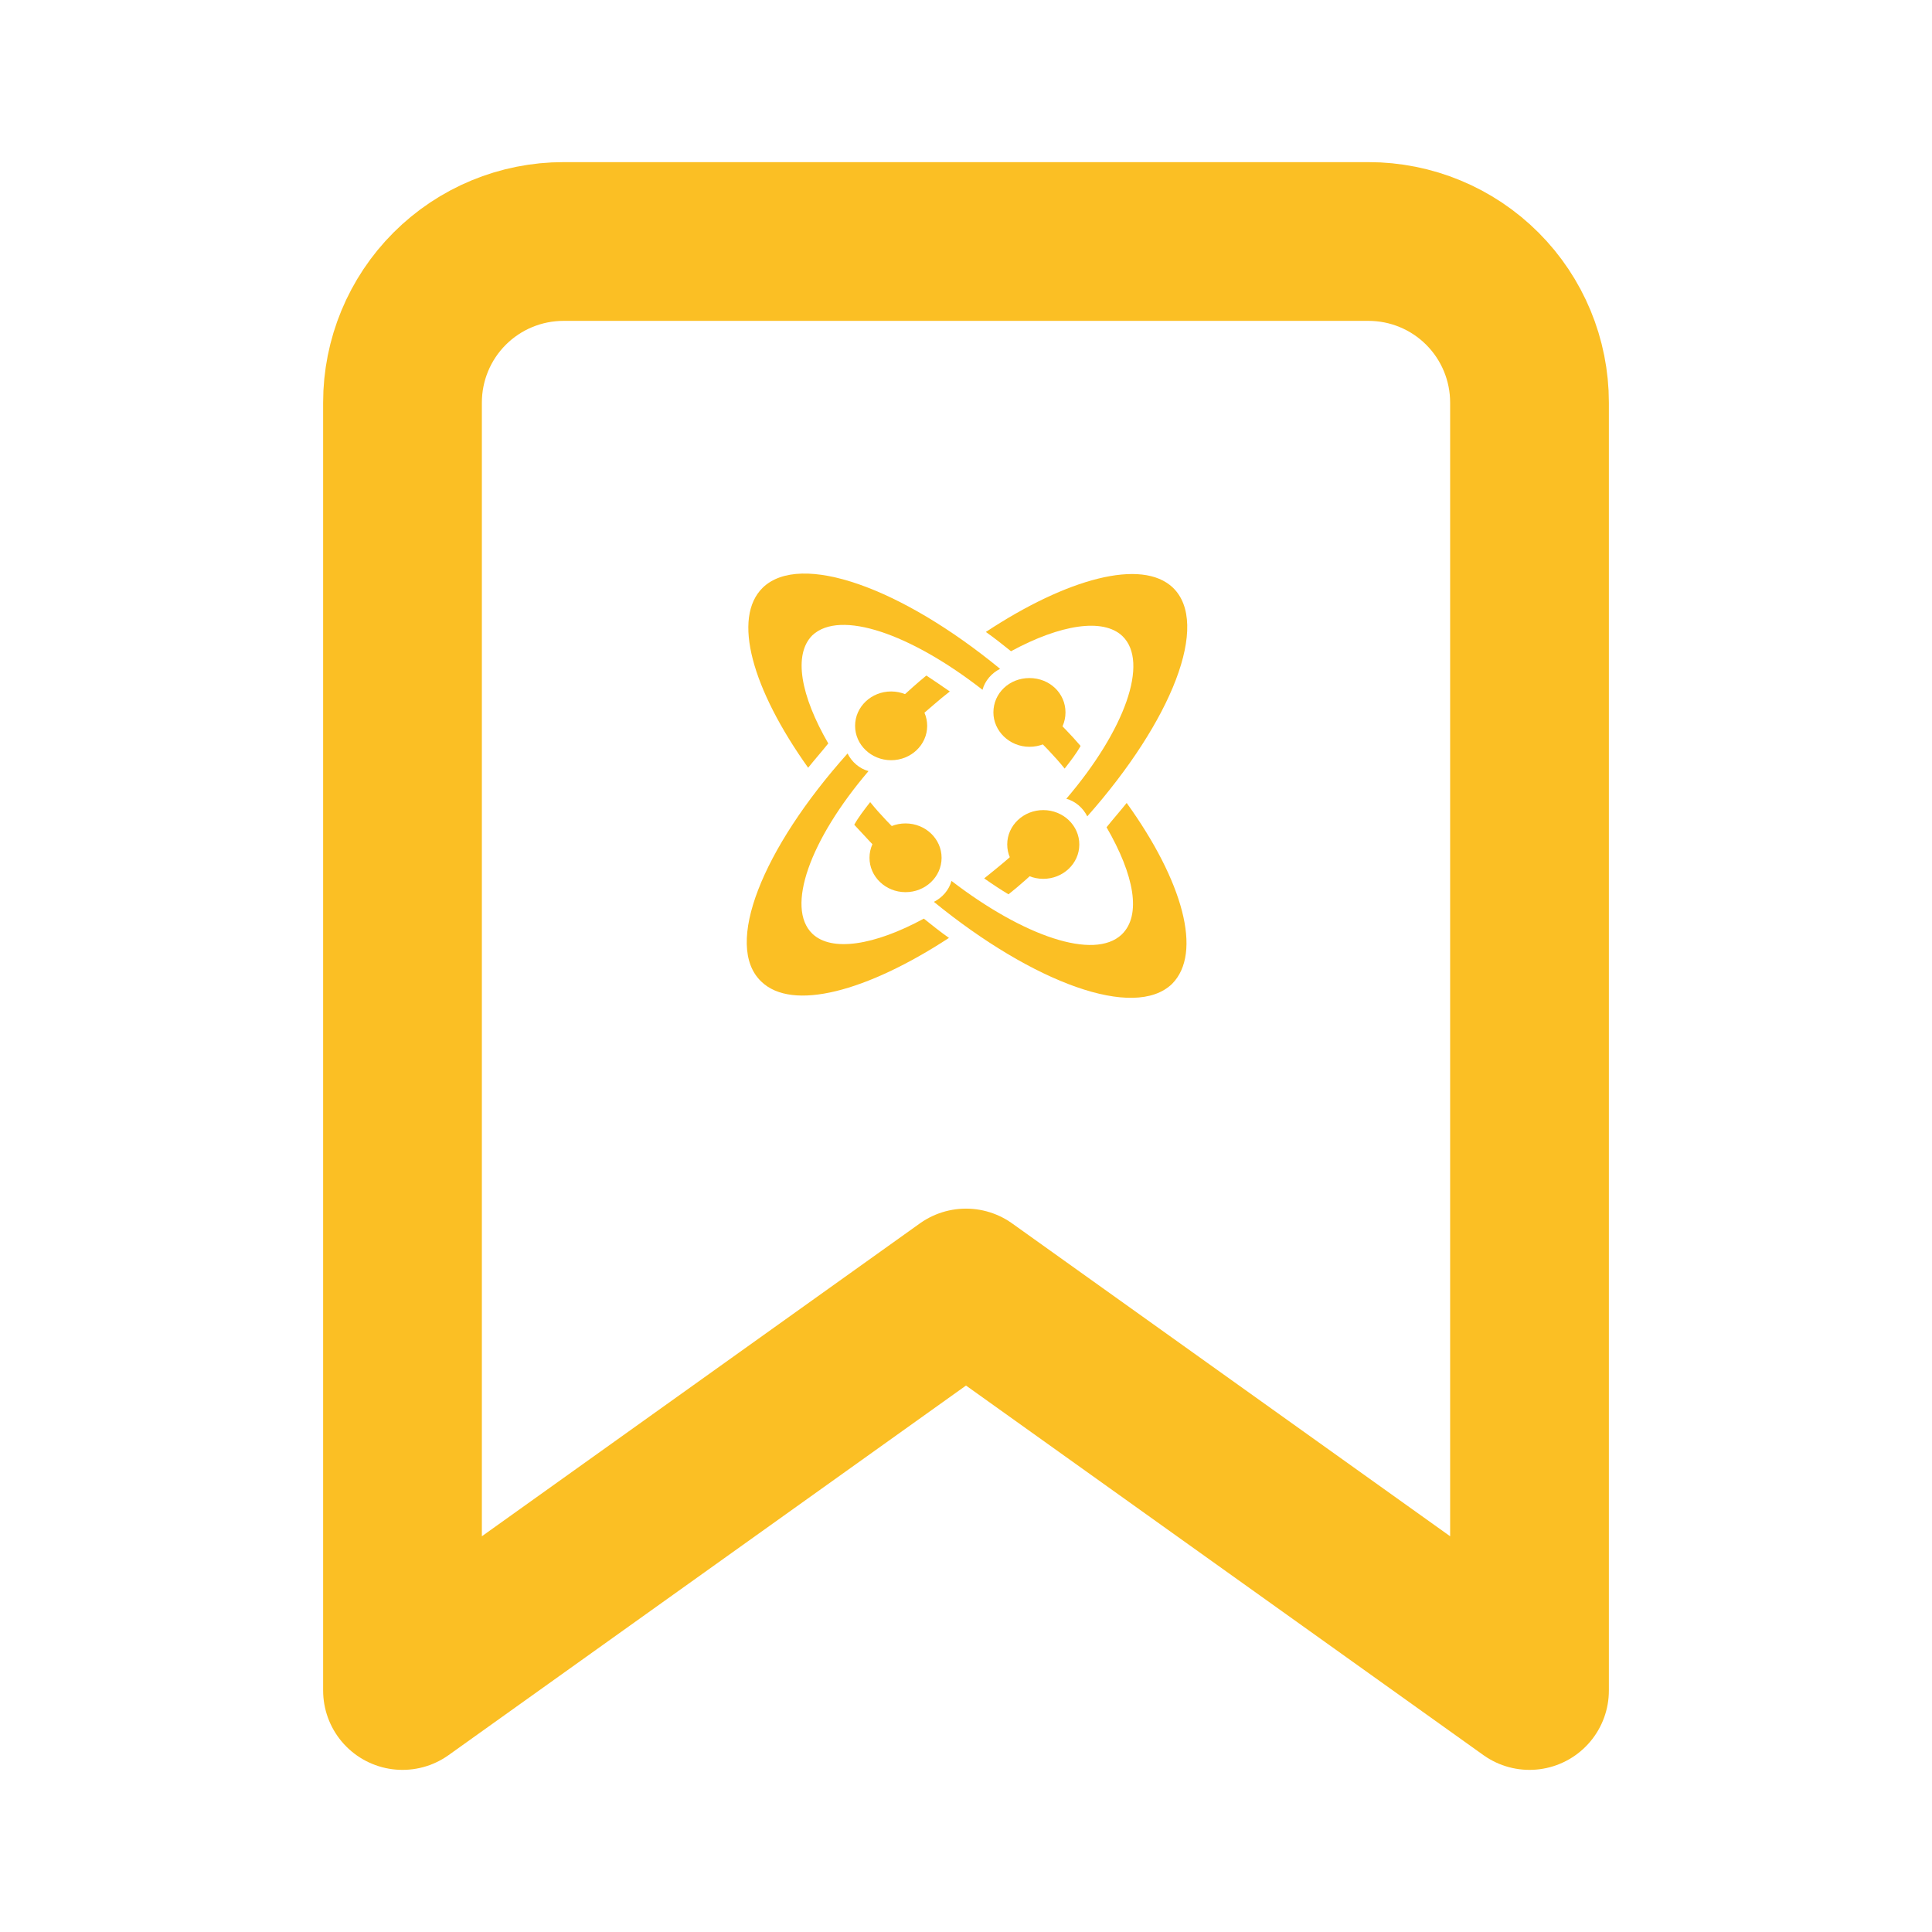 <svg width="856" height="856" viewBox="0 0 856 856" fill="none" xmlns="http://www.w3.org/2000/svg">
<path d="M677.667 749L428 570.667L178.333 749V178.333C178.333 159.415 185.849 141.271 199.226 127.893C212.604 114.515 230.748 107 249.667 107H606.333C625.252 107 643.396 114.515 656.774 127.893C670.151 141.271 677.667 159.415 677.667 178.333V749Z" stroke="#FBBF24" stroke-width="70.335" stroke-linecap="round" stroke-linejoin="round"/>
<g clip-path="url(#clip0)">
<path d="M406.715 318.249C411.543 314.164 416 310.079 420.828 306.365C417.114 303.765 413.771 301.537 410.429 299.309C406.344 302.651 402.258 306.365 398.173 310.079C402.258 311.565 405.23 314.536 406.715 318.249Z" fill="#FBBF24"/>
<path d="M394.79 336.819C403.61 336.842 410.778 330.043 410.8 321.634C410.822 313.224 403.69 306.388 394.871 306.365C386.051 306.342 378.883 313.14 378.861 321.55C378.839 329.959 385.971 336.795 394.79 336.819Z" fill="#FBBF24"/>
<path d="M409.315 407.01C387.403 418.895 368.462 421.866 359.921 413.695C348.036 402.182 358.806 372.1 384.803 341.647C380.718 340.533 377.376 337.561 375.519 333.848C337.638 376.185 320.554 418.895 337.266 434.864C351.007 448.234 384.061 439.321 420.456 415.552C416.742 412.952 413.029 409.981 409.315 407.01Z" fill="#FBBF24"/>
<path d="M435.312 305.622C436.426 301.537 439.397 298.195 443.111 296.338C399.287 260.314 354.721 244.344 338.009 260.314C324.268 273.683 333.181 305.251 358.064 340.161C361.035 336.447 364.006 333.105 366.977 329.391C354.721 308.222 351.379 290.024 359.921 281.482C372.176 269.97 403.373 280.74 435.312 305.622Z" fill="#FBBF24"/>
<path d="M465.022 316.021C463.537 319.735 460.194 322.706 456.48 324.192C462.051 329.762 467.251 334.962 471.707 340.533C474.307 337.19 476.907 333.848 478.764 330.505C474.678 325.677 469.85 320.849 465.022 316.021Z" fill="#FBBF24"/>
<path d="M456.109 330.877C465.022 330.877 472.079 324.192 472.079 315.65C472.079 307.108 465.022 300.423 456.109 300.423C447.196 300.423 440.14 307.108 440.14 315.65C440.14 323.82 447.196 330.877 456.109 330.877Z" fill="#FBBF24"/>
<path d="M497.333 281.854C509.217 293.367 498.447 323.449 472.45 353.902C476.535 355.016 479.878 357.988 481.735 361.701C519.244 319.364 536.328 276.283 519.616 260.313C505.875 247.315 472.821 256.228 436.797 279.997C440.511 282.597 444.225 285.568 447.939 288.539C469.85 276.654 488.791 273.683 497.333 281.854Z" fill="#FBBF24"/>
<path d="M453.138 374.7C447.567 379.899 441.625 384.727 436.054 389.184C439.768 391.784 443.111 394.012 446.824 396.24C452.024 392.155 456.852 387.698 462.051 382.87C457.966 381.385 454.995 378.414 453.138 374.7Z" fill="#FBBF24"/>
<path d="M462.278 358.924C453.458 358.9 446.289 365.697 446.266 374.107C446.243 382.516 453.374 389.353 462.194 389.378C471.013 389.402 478.182 382.604 478.205 374.195C478.228 365.785 471.097 358.948 462.278 358.924Z" fill="#FBBF24"/>
<path d="M400.773 371.729C395.202 366.158 390.003 360.959 385.546 355.388C382.946 358.73 380.347 362.073 378.49 365.415C382.946 370.243 387.403 375.071 392.231 379.899C393.717 376.185 396.688 373.214 400.773 371.729Z" fill="#FBBF24"/>
<path d="M499.19 355.759C496.219 359.473 493.248 362.816 490.276 366.529C502.532 387.698 505.875 405.525 496.961 414.067C484.706 425.579 453.509 414.809 421.57 390.298C420.456 394.383 417.485 397.726 413.771 399.583C457.966 435.607 502.532 451.948 519.244 435.978C532.986 422.237 524.072 390.298 499.19 355.759Z" fill="#FBBF24"/>
<path d="M417.183 380.099C417.205 371.69 410.073 364.854 401.253 364.831C392.434 364.807 385.266 371.606 385.244 380.015C385.222 388.425 392.354 395.261 401.174 395.284C409.993 395.307 417.161 388.509 417.183 380.099Z" fill="#FBBF24"/>
</g>
<defs>
<clipPath id="clip0">
<rect width="196" height="189" fill="white" transform="translate(330 254)"/>
</clipPath>
</defs>
</svg>
